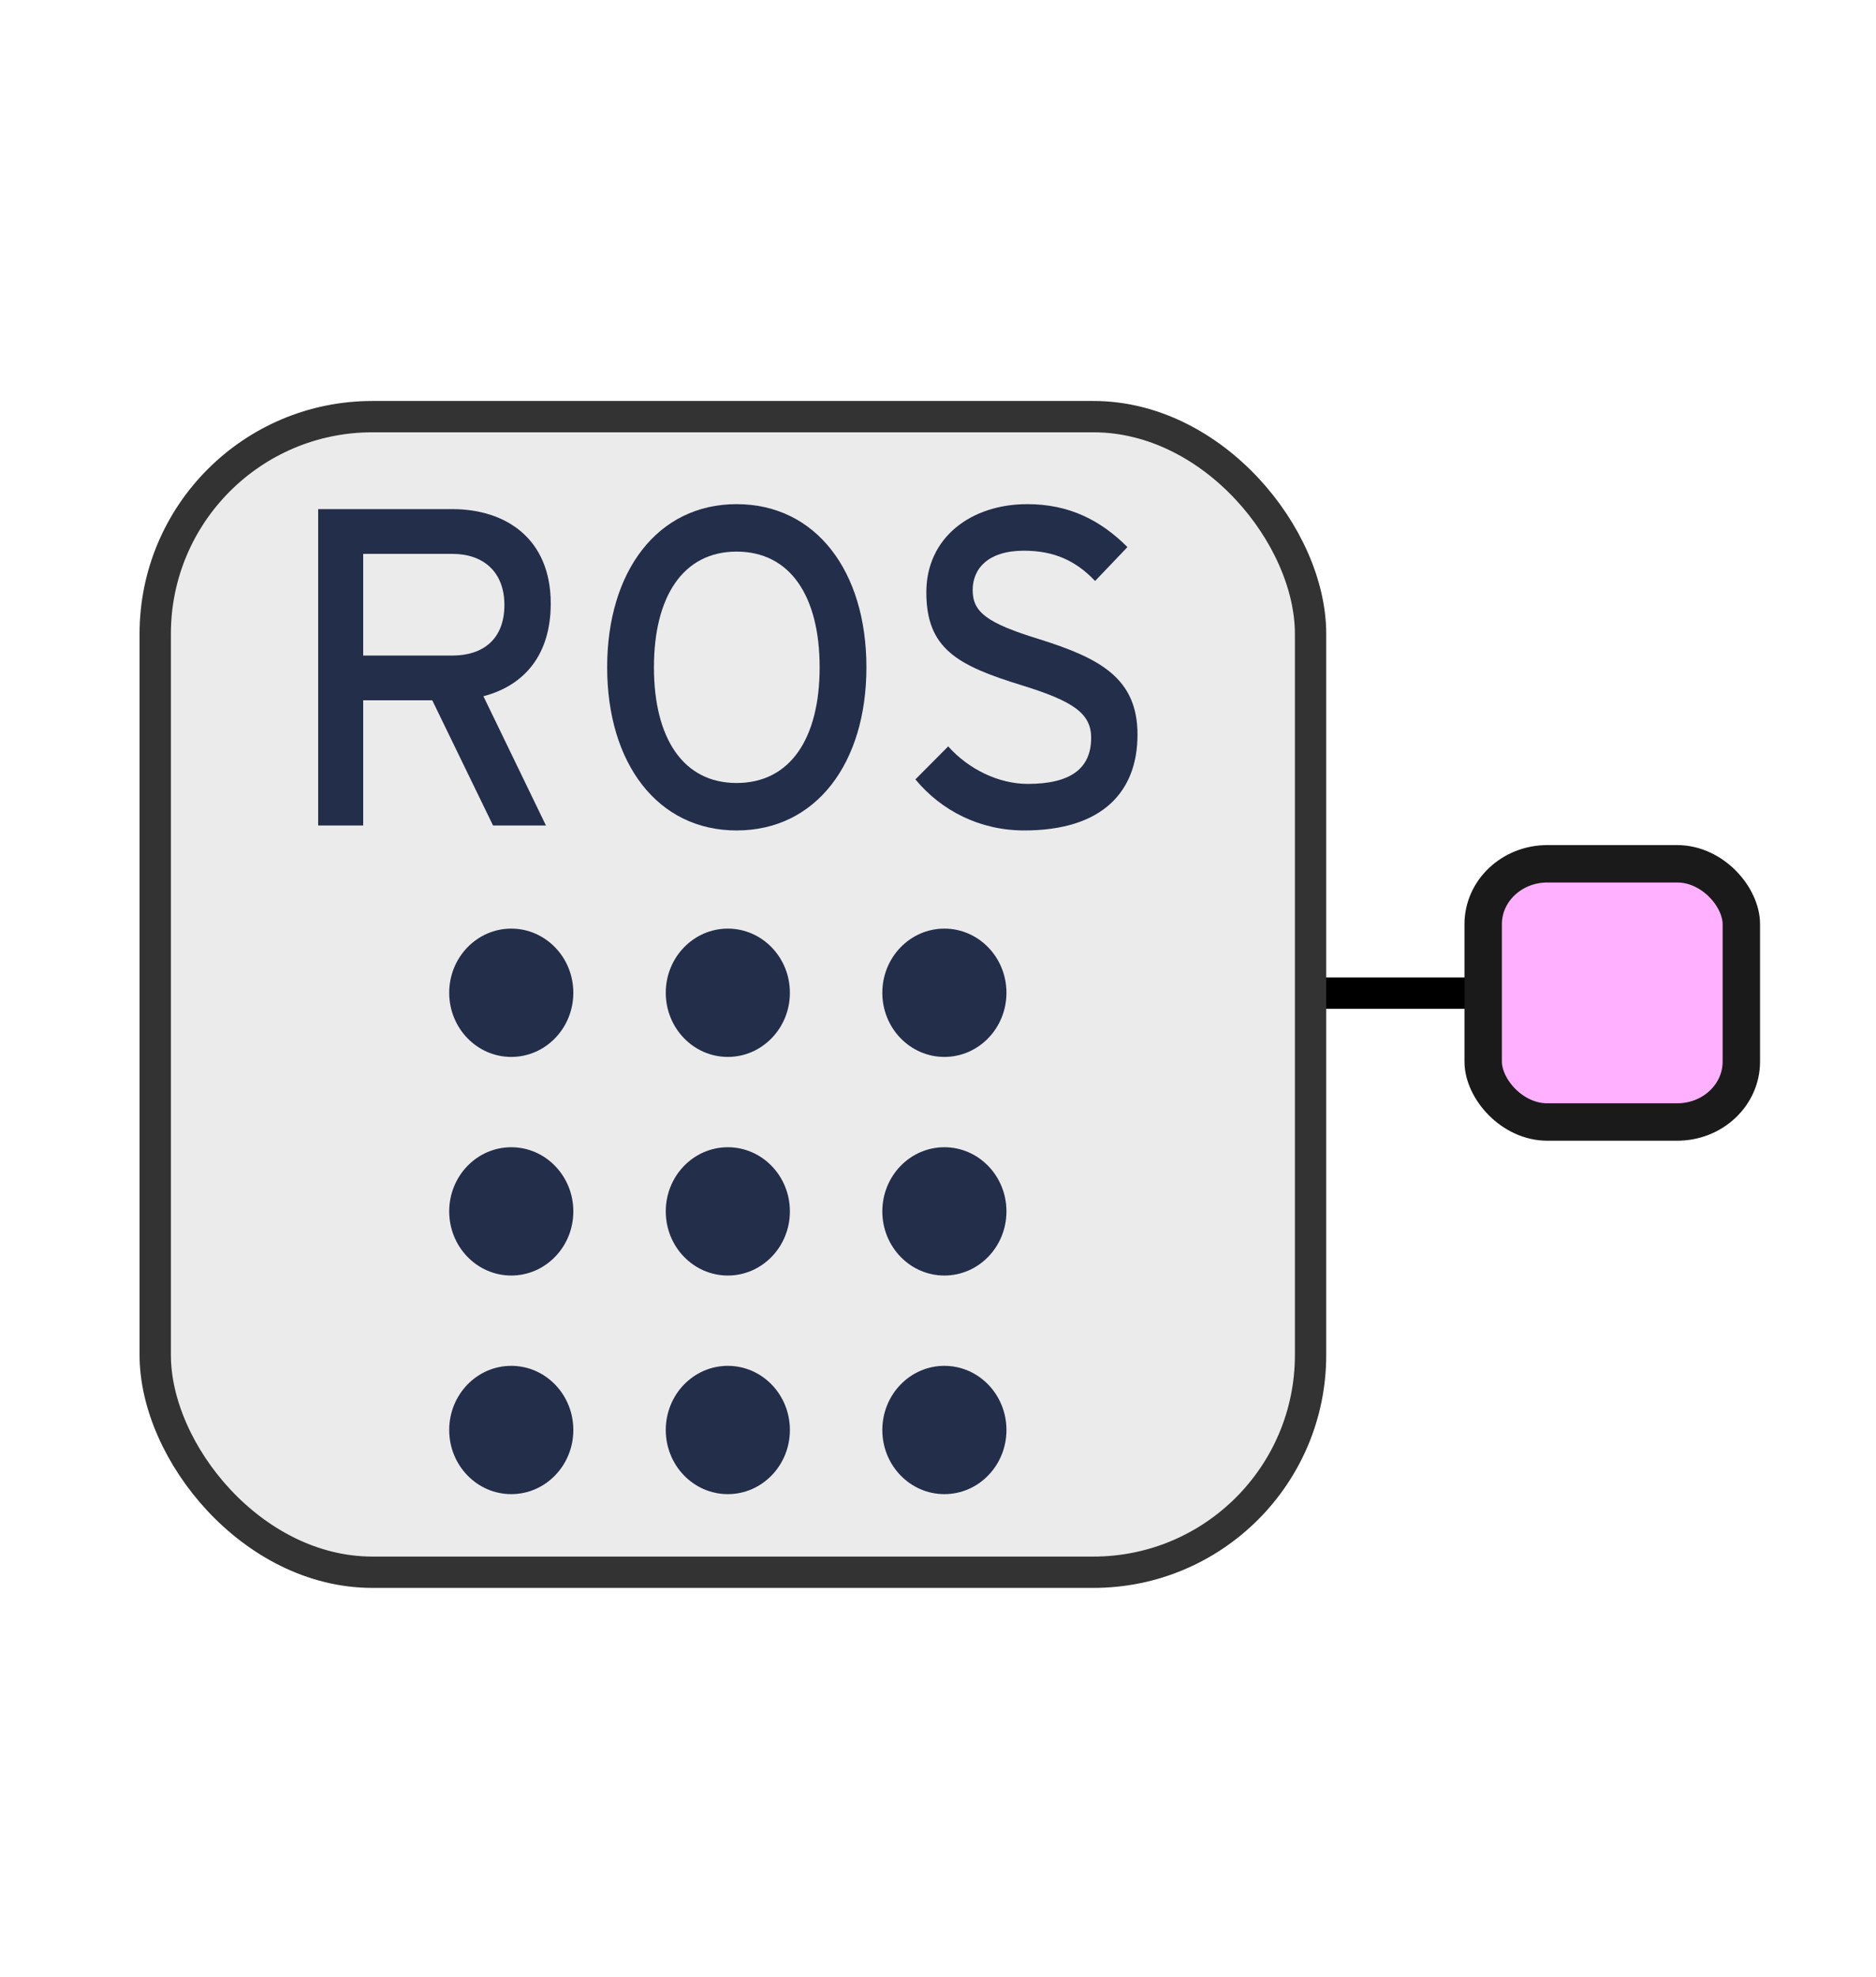 <?xml version="1.0" encoding="UTF-8" standalone="no"?>
<!-- Created with Inkscape (http://www.inkscape.org/) -->

<svg
   xmlns:dc="http://purl.org/dc/elements/1.1/"
   xmlns:cc="http://creativecommons.org/ns#"
   xmlns:rdf="http://www.w3.org/1999/02/22-rdf-syntax-ns#"
   xmlns:svg="http://www.w3.org/2000/svg"
   xmlns="http://www.w3.org/2000/svg"
   xmlns:sodipodi="http://sodipodi.sourceforge.net/DTD/sodipodi-0.dtd"
   xmlns:inkscape="http://www.inkscape.org/namespaces/inkscape"
   width="30.245mm"
   height="31.864mm"
   viewBox="0 0 30.245 31.864"
   version="1.1"
   id="svg8"
   sodipodi:docname="ros_input_matrix.svg"
   inkscape:version="0.92.3 (2405546, 2018-03-11)">
  <defs
     id="defs2" />
  <sodipodi:namedview
     id="base"
     pagecolor="#ffffff"
     bordercolor="#666666"
     borderopacity="1.0"
     inkscape:pageopacity="0.0"
     inkscape:pageshadow="2"
     inkscape:zoom="3.959798"
     inkscape:cx="56.089312"
     inkscape:cy="85.847768"
     inkscape:document-units="mm"
     inkscape:current-layer="layer1"
     showgrid="false"
     inkscape:window-width="1920"
     inkscape:window-height="992"
     inkscape:window-x="0"
     inkscape:window-y="24"
     inkscape:window-maximized="1"
     fit-margin-top="0"
     fit-margin-left="0"
     fit-margin-right="0"
     fit-margin-bottom="0" />
  <g
     inkscape:label="Layer 1"
     inkscape:groupmode="layer"
     id="layer1"
     transform="translate(-51.209,-60.934)">
    <path
       style="fill:none;stroke:#000000;stroke-width:0.505;stroke-linecap:butt;stroke-linejoin:miter;stroke-miterlimit:4;stroke-dasharray:none;stroke-opacity:1"
       d="M 75.313,76.942 H 72.37"
       id="path5801"
       inkscape:connector-curvature="0" />
    <path
       style="fill:none;stroke:#333333;stroke-width:0.267px;stroke-linecap:butt;stroke-linejoin:miter;stroke-opacity:1"
       d="m 72.422,74.259 v 5.367"
       id="path5797"
       inkscape:connector-curvature="0" />
    <g
       id="g5774"
       transform="matrix(1.01,0,0,1.01,-3.914,-0.38)">
      <rect
         ry="3.466"
         y="67.356"
         x="57.055"
         height="18.442"
         width="18.442"
         id="rect5755"
         style="fill:#e6e6e6;fill-opacity:0.808;stroke:#333333;stroke-width:0.5;stroke-linecap:round;stroke-miterlimit:4;stroke-dasharray:none;stroke-opacity:1" />
      <g
         transform="matrix(0.051,0,0,-0.051,53.046,73.96)"
         id="g10">
        <g
           transform="scale(0.1)"
           id="g12">
          <g
             transform="translate(-38.626)"
             id="g5748">
            <path
               style="fill:#232e4a;fill-opacity:1;fill-rule:nonzero;stroke:none;stroke-width:1.779"
               id="path14"
               d="m 2133.318,-507.924 c 0,-110.859 -86.97,-200.735 -194.252,-200.735 -107.26,0 -194.238,89.877 -194.238,200.735 0,110.837 86.978,200.743 194.238,200.743 107.282,0 194.252,-89.905 194.252,-200.743"
               inkscape:connector-curvature="0" />
            <path
               style="fill:#232e4a;fill-opacity:1;fill-rule:nonzero;stroke:none;stroke-width:1.779"
               id="path16"
               d="m 2133.318,-1191.999 c 0,-110.859 -86.97,-200.735 -194.252,-200.735 -107.26,0 -194.238,89.877 -194.238,200.735 0,110.859 86.978,200.734 194.238,200.734 107.282,0 194.252,-89.875 194.252,-200.734"
               inkscape:connector-curvature="0" />
            <path
               style="fill:#232e4a;fill-opacity:1;fill-rule:nonzero;stroke:none;stroke-width:1.779"
               id="path18"
               d="m 2133.318,-1876.067 c 0,-110.846 -86.97,-200.742 -194.252,-200.742 -107.26,0 -194.238,89.896 -194.238,200.742 0,110.837 86.978,200.734 194.238,200.734 107.282,0 194.252,-89.896 194.252,-200.734"
               inkscape:connector-curvature="0" />
            <path
               style="fill:#232e4a;fill-opacity:1;fill-rule:nonzero;stroke:none;stroke-width:1.779"
               id="path20"
               d="m 2811.14,-1191.999 c 0,-110.859 -86.979,-200.735 -194.252,-200.735 -107.267,0 -194.245,89.877 -194.245,200.735 0,110.859 86.977,200.734 194.245,200.734 107.273,0 194.252,-89.875 194.252,-200.734"
               inkscape:connector-curvature="0" />
            <path
               style="fill:#232e4a;fill-opacity:1;fill-rule:nonzero;stroke:none;stroke-width:1.779"
               id="path22"
               d="m 2811.14,-507.924 c 0,-110.859 -86.979,-200.735 -194.252,-200.735 -107.267,0 -194.245,89.877 -194.245,200.735 0,110.837 86.977,200.743 194.245,200.743 107.273,0 194.252,-89.905 194.252,-200.743"
               inkscape:connector-curvature="0" />
            <path
               style="fill:#232e4a;fill-opacity:1;fill-rule:nonzero;stroke:none;stroke-width:1.779"
               id="path24"
               d="m 3488.954,-1191.999 c 0,-110.859 -86.97,-200.735 -194.252,-200.735 -107.267,0 -194.238,89.877 -194.238,200.735 0,110.859 86.97,200.734 194.238,200.734 107.282,0 194.252,-89.875 194.252,-200.734"
               inkscape:connector-curvature="0" />
            <path
               style="fill:#232e4a;fill-opacity:1;fill-rule:nonzero;stroke:none;stroke-width:1.779"
               id="path26"
               d="m 3488.954,-507.924 c 0,-110.859 -86.97,-200.735 -194.252,-200.735 -107.267,0 -194.238,89.877 -194.238,200.735 0,110.837 86.97,200.743 194.238,200.743 107.282,0 194.252,-89.905 194.252,-200.743"
               inkscape:connector-curvature="0" />
            <path
               style="fill:#232e4a;fill-opacity:1;fill-rule:nonzero;stroke:none;stroke-width:1.779"
               id="path28"
               d="m 3488.954,-1876.067 c 0,-110.846 -86.97,-200.742 -194.252,-200.742 -107.267,0 -194.238,89.896 -194.238,200.742 0,110.837 86.97,200.734 194.238,200.734 107.282,0 194.252,-89.896 194.252,-200.734"
               inkscape:connector-curvature="0" />
            <path
               style="fill:#232e4a;fill-opacity:1;fill-rule:nonzero;stroke:none;stroke-width:1.779"
               id="path30"
               d="m 2811.14,-1876.067 c 0,-110.846 -86.979,-200.742 -194.252,-200.742 -107.267,0 -194.245,89.896 -194.245,200.742 0,110.837 86.977,200.734 194.245,200.734 107.273,0 194.252,-89.896 194.252,-200.734"
               inkscape:connector-curvature="0" />
          </g>
          <g
             id="g5753">
            <path
               style="fill:#232e4a;fill-opacity:1;fill-rule:nonzero;stroke:none"
               id="path32"
               d="M 1716.12,865.484 H 1436.97 V 547.289 h 279.15 c 95.79,0 162.84,50.914 162.84,158.391 0,103.234 -65.68,159.804 -162.84,159.804 z M 1813.28,420.016 2008.96,15.559 H 1843.39 L 1653.18,407.281 H 1436.97 V 15.559 H 1296.03 V 1005.49 h 420.09 c 166.95,0 307.89,-91.927 307.89,-295.568 0,-158.391 -80.73,-255.961 -210.73,-289.906"
               inkscape:connector-curvature="0" />
            <path
               style="fill:#232e4a;fill-opacity:1;fill-rule:nonzero;stroke:none"
               id="path34"
               d="m 2605.63,872.555 c -166.95,0 -258.63,-140.004 -258.63,-362.032 0,-222.031 91.68,-362.031 258.63,-362.031 168.32,0 260,140 260,362.031 0,222.028 -91.68,362.032 -260,362.032 z M 2605.63,0 c -247.68,0 -405.05,210.719 -405.05,510.523 0,299.805 157.37,510.517 405.05,510.517 249.05,0 406.41,-210.712 406.41,-510.517 C 3012.04,210.719 2854.68,0 2605.63,0"
               inkscape:connector-curvature="0" />
            <path
               style="fill:#232e4a;fill-opacity:1;fill-rule:nonzero;stroke:none"
               id="path36"
               d="m 3506.08,0 c -139.59,0 -260,62.223 -340.74,159.801 l 102.64,103.242 c 64.31,-72.129 158.73,-117.383 249.04,-117.383 134.1,0 198.42,48.086 198.42,144.246 0,76.367 -56.09,114.551 -216.21,164.055 -202.52,62.215 -299.67,114.539 -299.67,291.312 0,171.118 139.57,275.767 316.09,275.767 130,0 228.52,-49.497 313.36,-134.345 L 3727.76,780.629 c -60.21,63.641 -128.63,94.754 -223.04,94.754 -112.23,0 -160.12,-56.57 -160.12,-123.035 0,-69.297 43.79,-103.239 209.37,-154.145 C 3742.8,538.805 3860.5,476.582 3860.5,299.809 3860.5,121.617 3751.03,0 3506.08,0"
               inkscape:connector-curvature="0" />
          </g>
        </g>
      </g>
    </g>
    <rect
       style="fill:#ff00ff;fill-opacity:0.308;stroke:#1a1a1a;stroke-width:0.603;stroke-miterlimit:4;stroke-dasharray:none;stroke-dashoffset:0"
       id="rect17210-3-6-5-3"
       width="4.162"
       height="4.162"
       x="75.121"
       y="74.857"
       rx="1.034"
       ry="0.973" />
  </g>
</svg>
